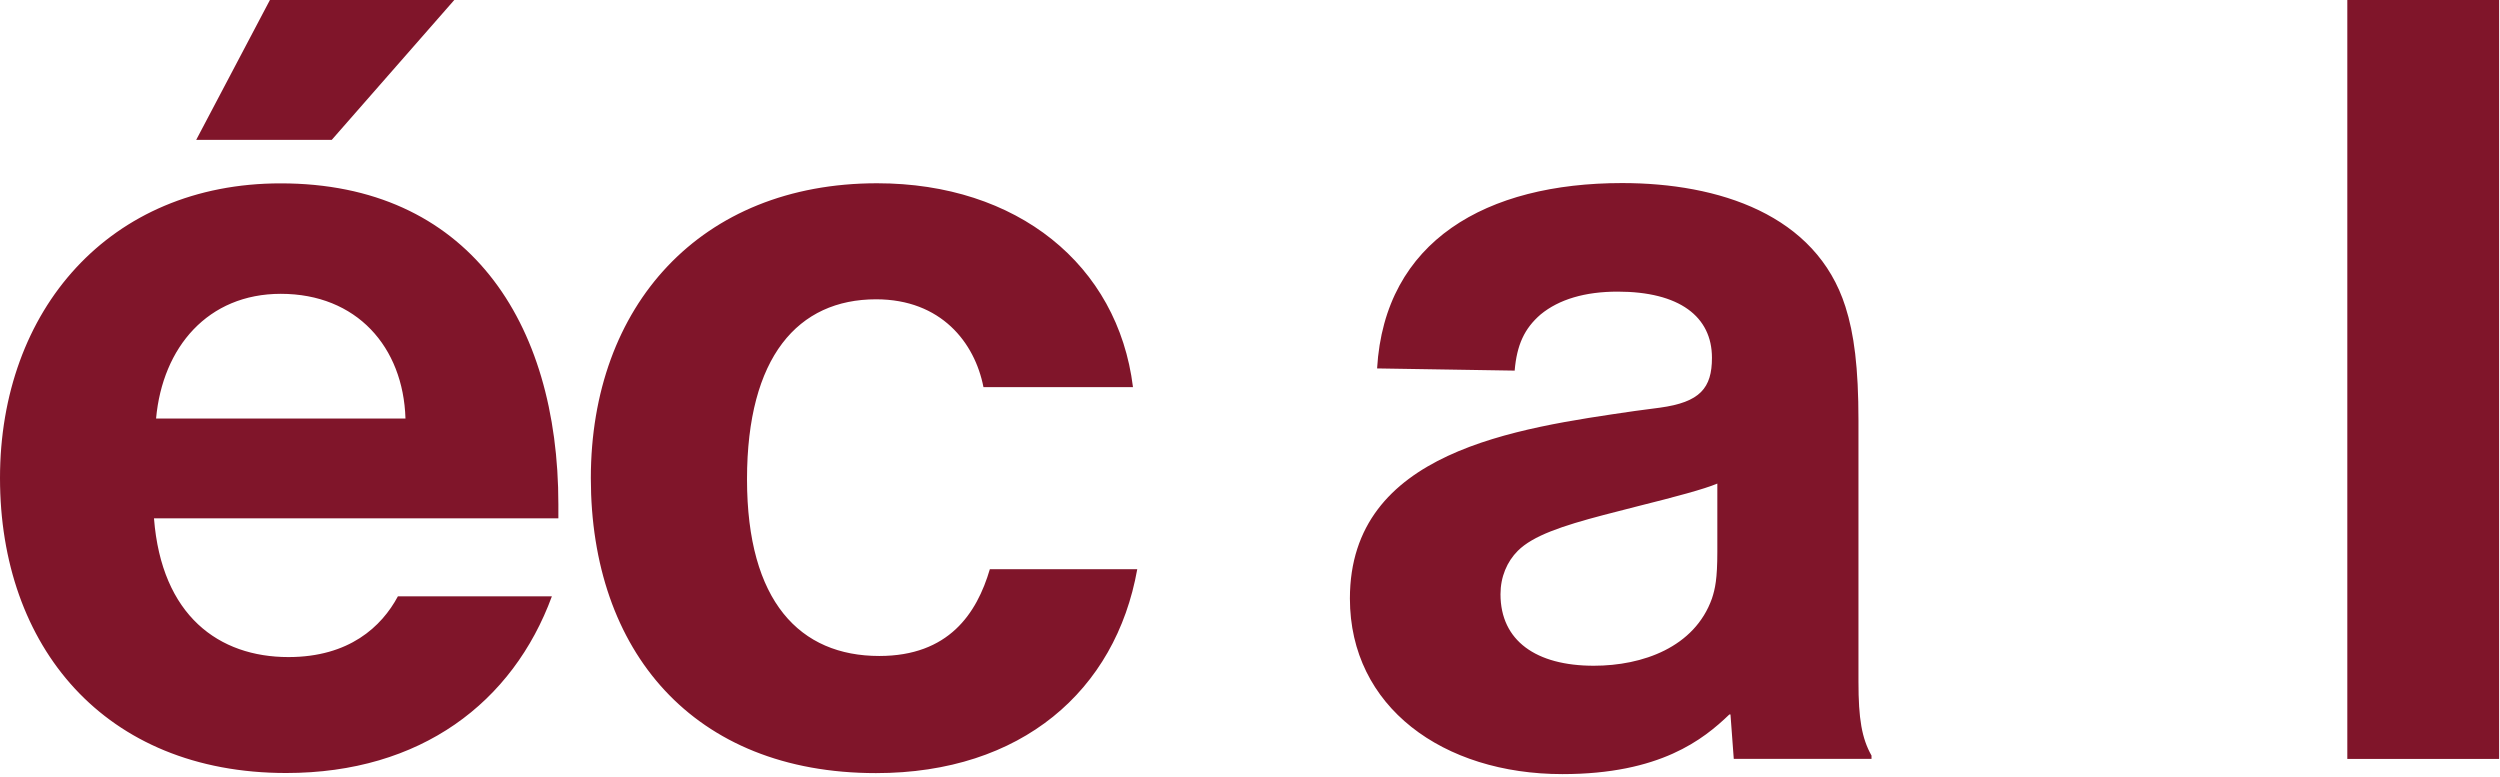 <svg width="251" height="78" viewBox="0 0 251 78" fill="none" xmlns="http://www.w3.org/2000/svg">
<g clip-path="url(#clip0_35_2)">
<path d="M45.61 0H27.1L19.7 14.04H33.31L45.61 0ZM39.95 59.87C38.32 62.92 35.05 65.97 28.96 65.97C21.99 65.97 16.22 61.83 15.46 52.04H56.06V50.63C56.06 32.23 46.92 18.41 28.19 18.41C10.99 18.4 0 31.13 0 48C0 64.87 10.45 77.61 28.74 77.61C42.24 77.61 51.49 70.53 55.41 59.87H39.95ZM28.19 29.5C35.81 29.5 40.49 34.83 40.71 42.02H15.67C16.32 34.84 20.89 29.5 28.19 29.5ZM113.75 38.86C112.23 26.56 102.1 18.4 88.06 18.4C70.32 18.4 59.32 30.7 59.32 48.01C59.32 65.32 69.55 77.62 87.95 77.62C102.54 77.62 112.01 69.35 114.18 57.15H99.38C98.07 61.61 95.24 65.86 88.28 65.86C80.33 65.86 75 60.42 75 48.12C75 35.82 80.12 30.05 87.96 30.05C94.49 30.05 97.87 34.4 98.74 38.87H113.76L113.75 38.86ZM160.01 66.84C154.24 66.84 150.65 64.34 150.65 59.66C150.65 57.92 151.3 56.39 152.39 55.3C153.91 53.78 156.85 52.8 160.99 51.71L164.37 50.84C168.29 49.86 171.12 49.1 172.42 48.55V55.41C172.42 58.13 172.2 59.11 171.88 60.09C170.14 64.99 164.91 66.84 160.02 66.84M152.07 37.23C152.29 34.62 153.05 32.98 154.68 31.57C156.53 30.05 159.14 29.28 162.41 29.28C168.61 29.28 171.88 31.78 171.88 35.92C171.88 38.97 170.68 40.38 166.66 40.93L164.16 41.26C152.19 43 135.53 45.29 135.53 60.09C135.53 70.98 144.89 77.72 156.87 77.72C166.67 77.72 171.02 74.24 173.63 71.73H173.74L174.07 76.19H187.9V75.86C186.92 74.12 186.59 72.16 186.59 68.46V42.22C186.59 36.89 186.15 33.51 185.28 30.79C182.34 21.54 172.55 18.38 162.86 18.38C149.25 18.38 139.02 24.15 138.26 36.99L152.09 37.21L152.07 37.23ZM235.67 76.2H250.91V0H235.67V76.2Z" fill="#80152A"/>
</g>
<defs>
<clipPath id="clip0_35_2">
<rect width="250.91" height="77.72" fill="white"/>
</clipPath>
</defs>
</svg>
